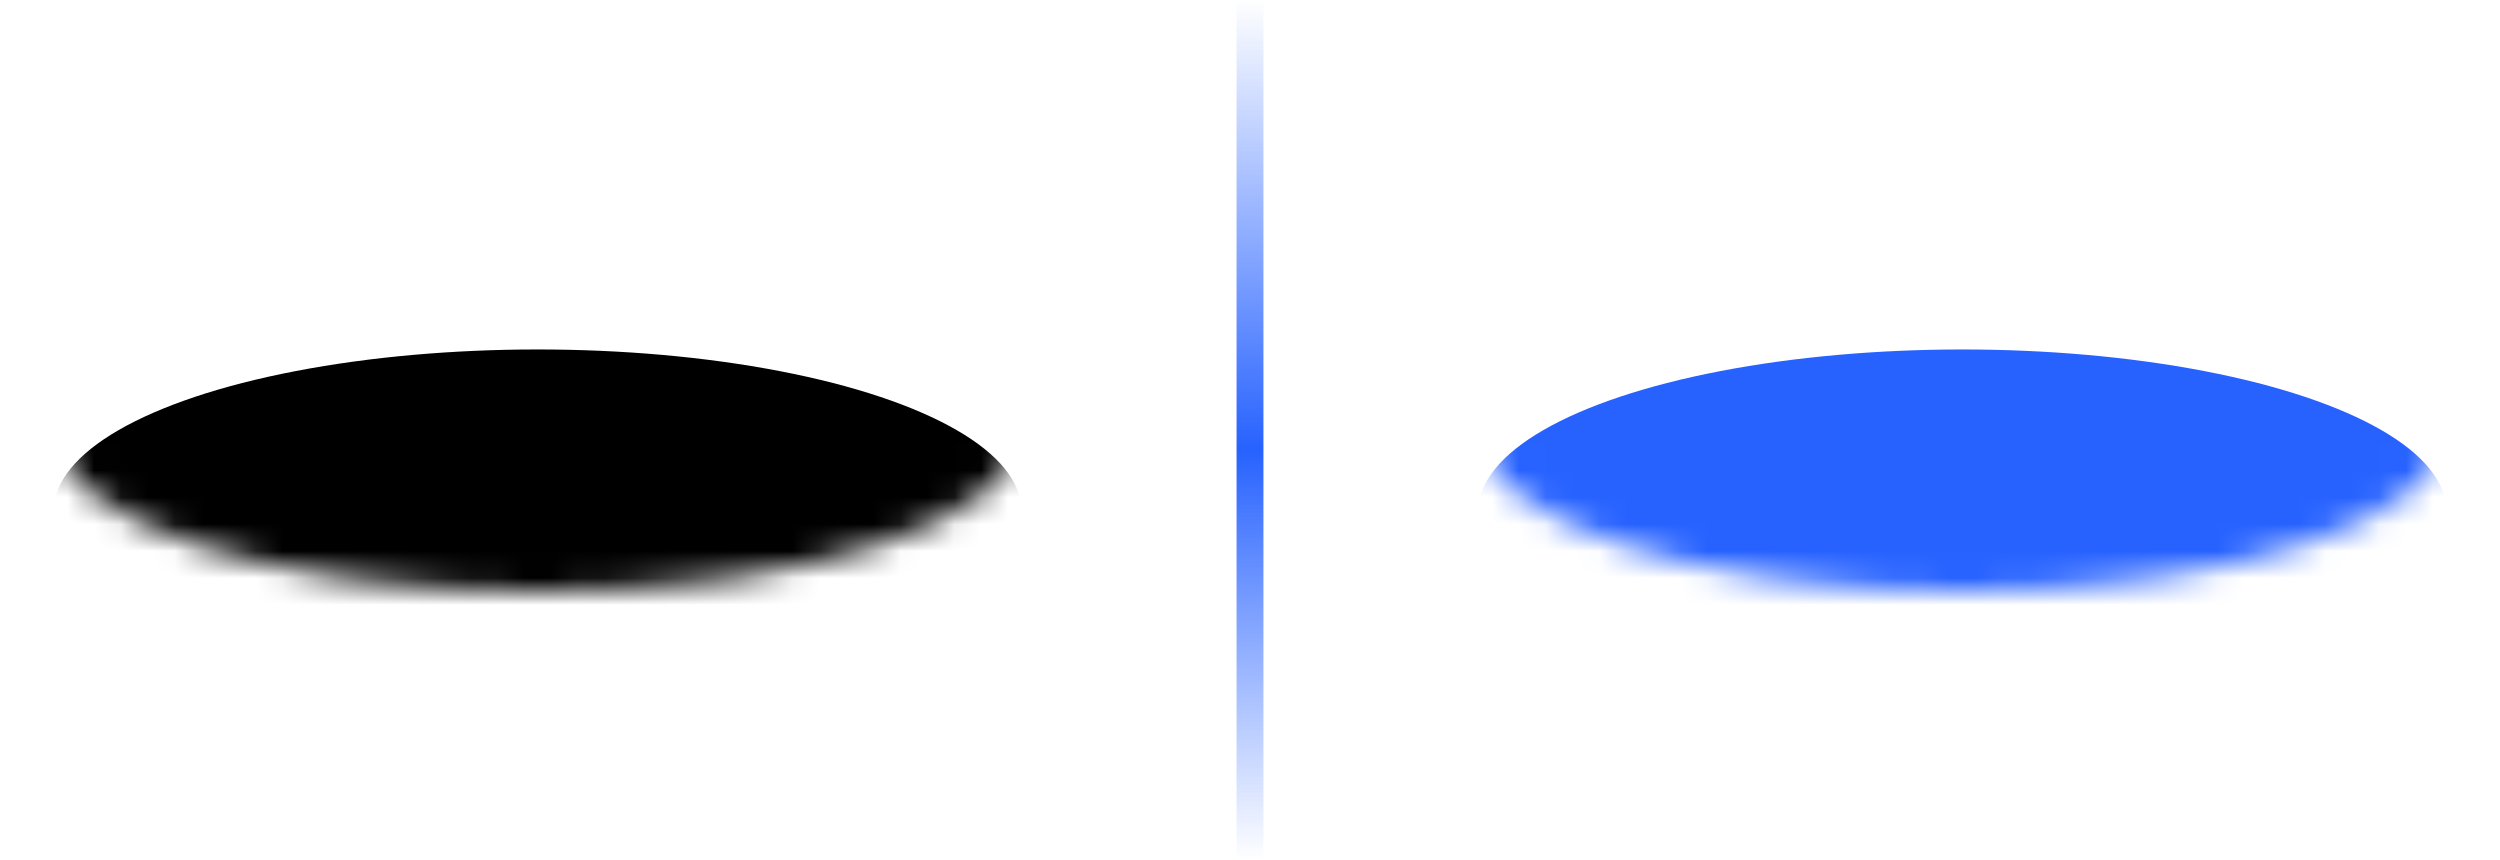 <svg width="93" height="32" viewBox="0 0 93 32" fill="none" xmlns="http://www.w3.org/2000/svg">
<g filter="url(#filter0_d)">
<ellipse cx="20" cy="16" rx="18" ry="6" fill="white"/>
</g>
<mask id="mask0" mask-type="alpha" maskUnits="userSpaceOnUse" x="2" y="10" width="36" height="12">
<ellipse cx="20" cy="16" rx="18" ry="6" fill="#C4C4C4"/>
</mask>
<g mask="url(#mask0)">
<ellipse cx="20" cy="19" rx="18" ry="6" fill="black"/>
</g>
<g filter="url(#filter1_d)">
<ellipse cx="73" cy="16" rx="18" ry="6" fill="white"/>
</g>
<mask id="mask1" mask-type="alpha" maskUnits="userSpaceOnUse" x="55" y="10" width="36" height="12">
<ellipse cx="73" cy="16" rx="18" ry="6" fill="#C4C4C4"/>
</mask>
<g mask="url(#mask1)">
<ellipse cx="73" cy="19" rx="18" ry="6" fill="#2762FF"/>
</g>
<rect x="46" width="1" height="32" fill="url(#paint0_linear)"/>
<defs>
<filter id="filter0_d" x="0" y="8" width="40" height="16" filterUnits="userSpaceOnUse" color-interpolation-filters="sRGB">
<feFlood flood-opacity="0" result="BackgroundImageFix"/>
<feColorMatrix in="SourceAlpha" type="matrix" values="0 0 0 0 0 0 0 0 0 0 0 0 0 0 0 0 0 0 127 0"/>
<feOffset/>
<feGaussianBlur stdDeviation="1"/>
<feColorMatrix type="matrix" values="0 0 0 0 0 0 0 0 0 0 0 0 0 0 0 0 0 0 0.5 0"/>
<feBlend mode="normal" in2="BackgroundImageFix" result="effect1_dropShadow"/>
<feBlend mode="normal" in="SourceGraphic" in2="effect1_dropShadow" result="shape"/>
</filter>
<filter id="filter1_d" x="53" y="8" width="40" height="16" filterUnits="userSpaceOnUse" color-interpolation-filters="sRGB">
<feFlood flood-opacity="0" result="BackgroundImageFix"/>
<feColorMatrix in="SourceAlpha" type="matrix" values="0 0 0 0 0 0 0 0 0 0 0 0 0 0 0 0 0 0 127 0"/>
<feOffset/>
<feGaussianBlur stdDeviation="1"/>
<feColorMatrix type="matrix" values="0 0 0 0 0 0 0 0 0 0 0 0 0 0 0 0 0 0 0.5 0"/>
<feBlend mode="normal" in2="BackgroundImageFix" result="effect1_dropShadow"/>
<feBlend mode="normal" in="SourceGraphic" in2="effect1_dropShadow" result="shape"/>
</filter>
<linearGradient id="paint0_linear" x1="46.5" y1="0" x2="46.5" y2="32" gradientUnits="userSpaceOnUse">
<stop stop-color="#2762FF" stop-opacity="0"/>
<stop offset="0.523" stop-color="#2762FF"/>
<stop offset="1" stop-color="#2762FF" stop-opacity="0"/>
</linearGradient>
</defs>
</svg>

